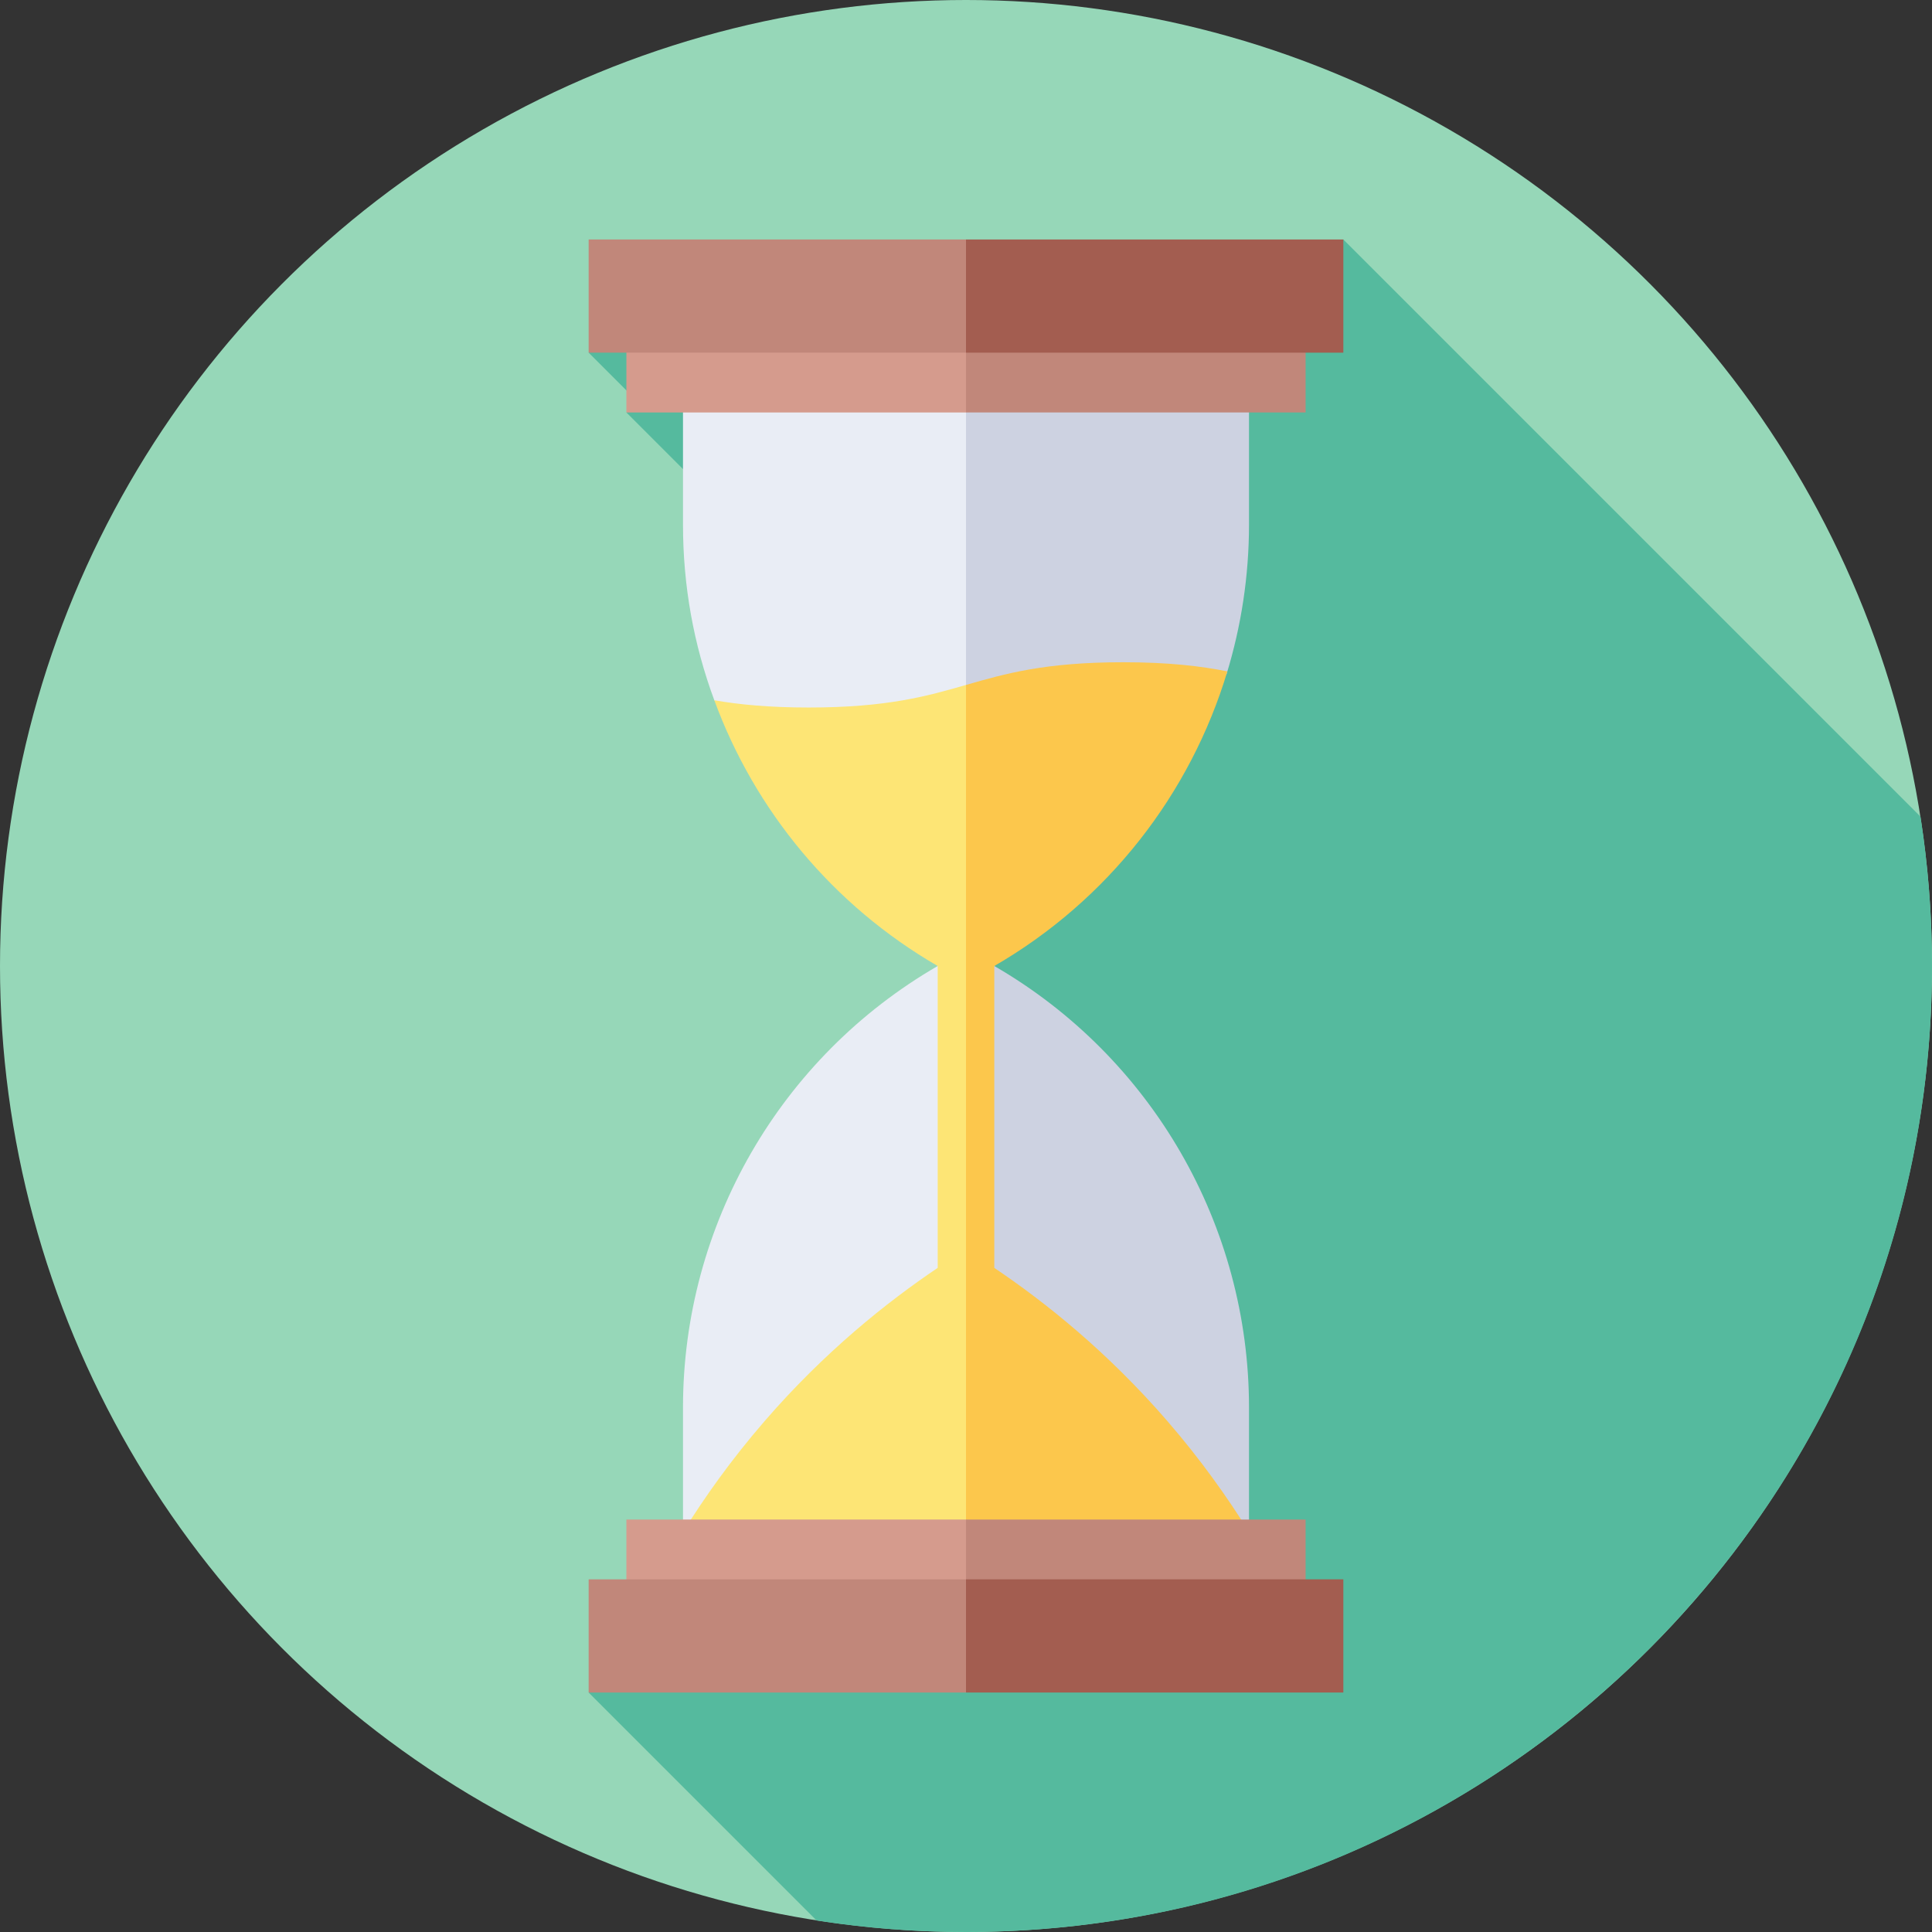 <svg id="Capa_1" enable-background="new 0 0 512 512" height="512" viewBox="0 0 512 512" width="512" xmlns="http://www.w3.org/2000/svg"><rect x="0" y="0" width="512" height="512" fill="#333333" stroke="none"/><g><circle cx="256" cy="256" fill="#96d7b8" r="256"/><path d="m264.133 155.324-84.999-84.999-23.134 23.134 12.922 12.922-2.922 2.922 114.567 114.567-28.71 28.71 50.05 50.05-145.907 145.907 60.414 60.414c12.903 2.003 26.122 3.049 39.586 3.049 141.385 0 256-114.615 256-256 0-13.462-1.046-26.679-3.048-39.58l-152.957-152.957z" fill="#55ba9e"/><path d="m181 106v32.972c0 16.277 2.818 31.802 8.299 46.603l59.201 70.425c-41.775 24.166-67.5 68.768-67.5 117.029v32.971h75l6.106-150-6.106-150z" fill="#e9edf5"/><path d="m331 373.029c0-48.261-25.725-92.862-67.5-117.028l61.548-77.347c3.895-12.682 5.952-26.035 5.952-39.682v-32.972h-75v300h75z" fill="#cdd2e1"/><path d="m214.331 187.5c-10.529 0-18.449-.777-25.031-1.926 10.737 29.224 31.411 54.35 59.201 70.426v80c-13.579 9.153-29.999 22.272-45.875 40.613-8.864 10.24-15.96 20.262-21.625 29.387h75l4.83-129.473-4.831-95.007c-10.234 2.946-20.857 5.98-41.669 5.98z" fill="#fde575"/><path d="m309.375 376.613c-15.876-18.341-32.296-31.46-45.875-40.613v-80c30.187-17.463 51.987-45.599 61.761-78.074-7.07-1.417-15.639-2.426-27.596-2.426-20.763 0-31.32 3.04-41.529 5.98-.045.013-.091.026-.136.039v224.481h75c-5.665-9.125-12.761-19.147-21.625-29.387z" fill="#fcc74c"/><path d="m166 402.697v17h90l6.617-8.5-6.617-8.5z" fill="#d59b8d"/><path d="m256 402.697h90v17h-90z" fill="#c1877a"/><path d="m156 418.537v30h100l9.426-15-9.426-15z" fill="#c1877a"/><path d="m256 418.537h100v30h-100z" fill="#a35d50"/><path d="m166 92.303v17h90l4.745-7.755-4.745-9.245z" fill="#d59b8d"/><path d="m256 92.303h90v17h-90z" fill="#c1877a"/><path d="m156 63.463v30h100l6.447-15-6.447-15z" fill="#c1877a"/><path d="m256 63.463h100v30h-100z" fill="#a35d50"/></g></svg>